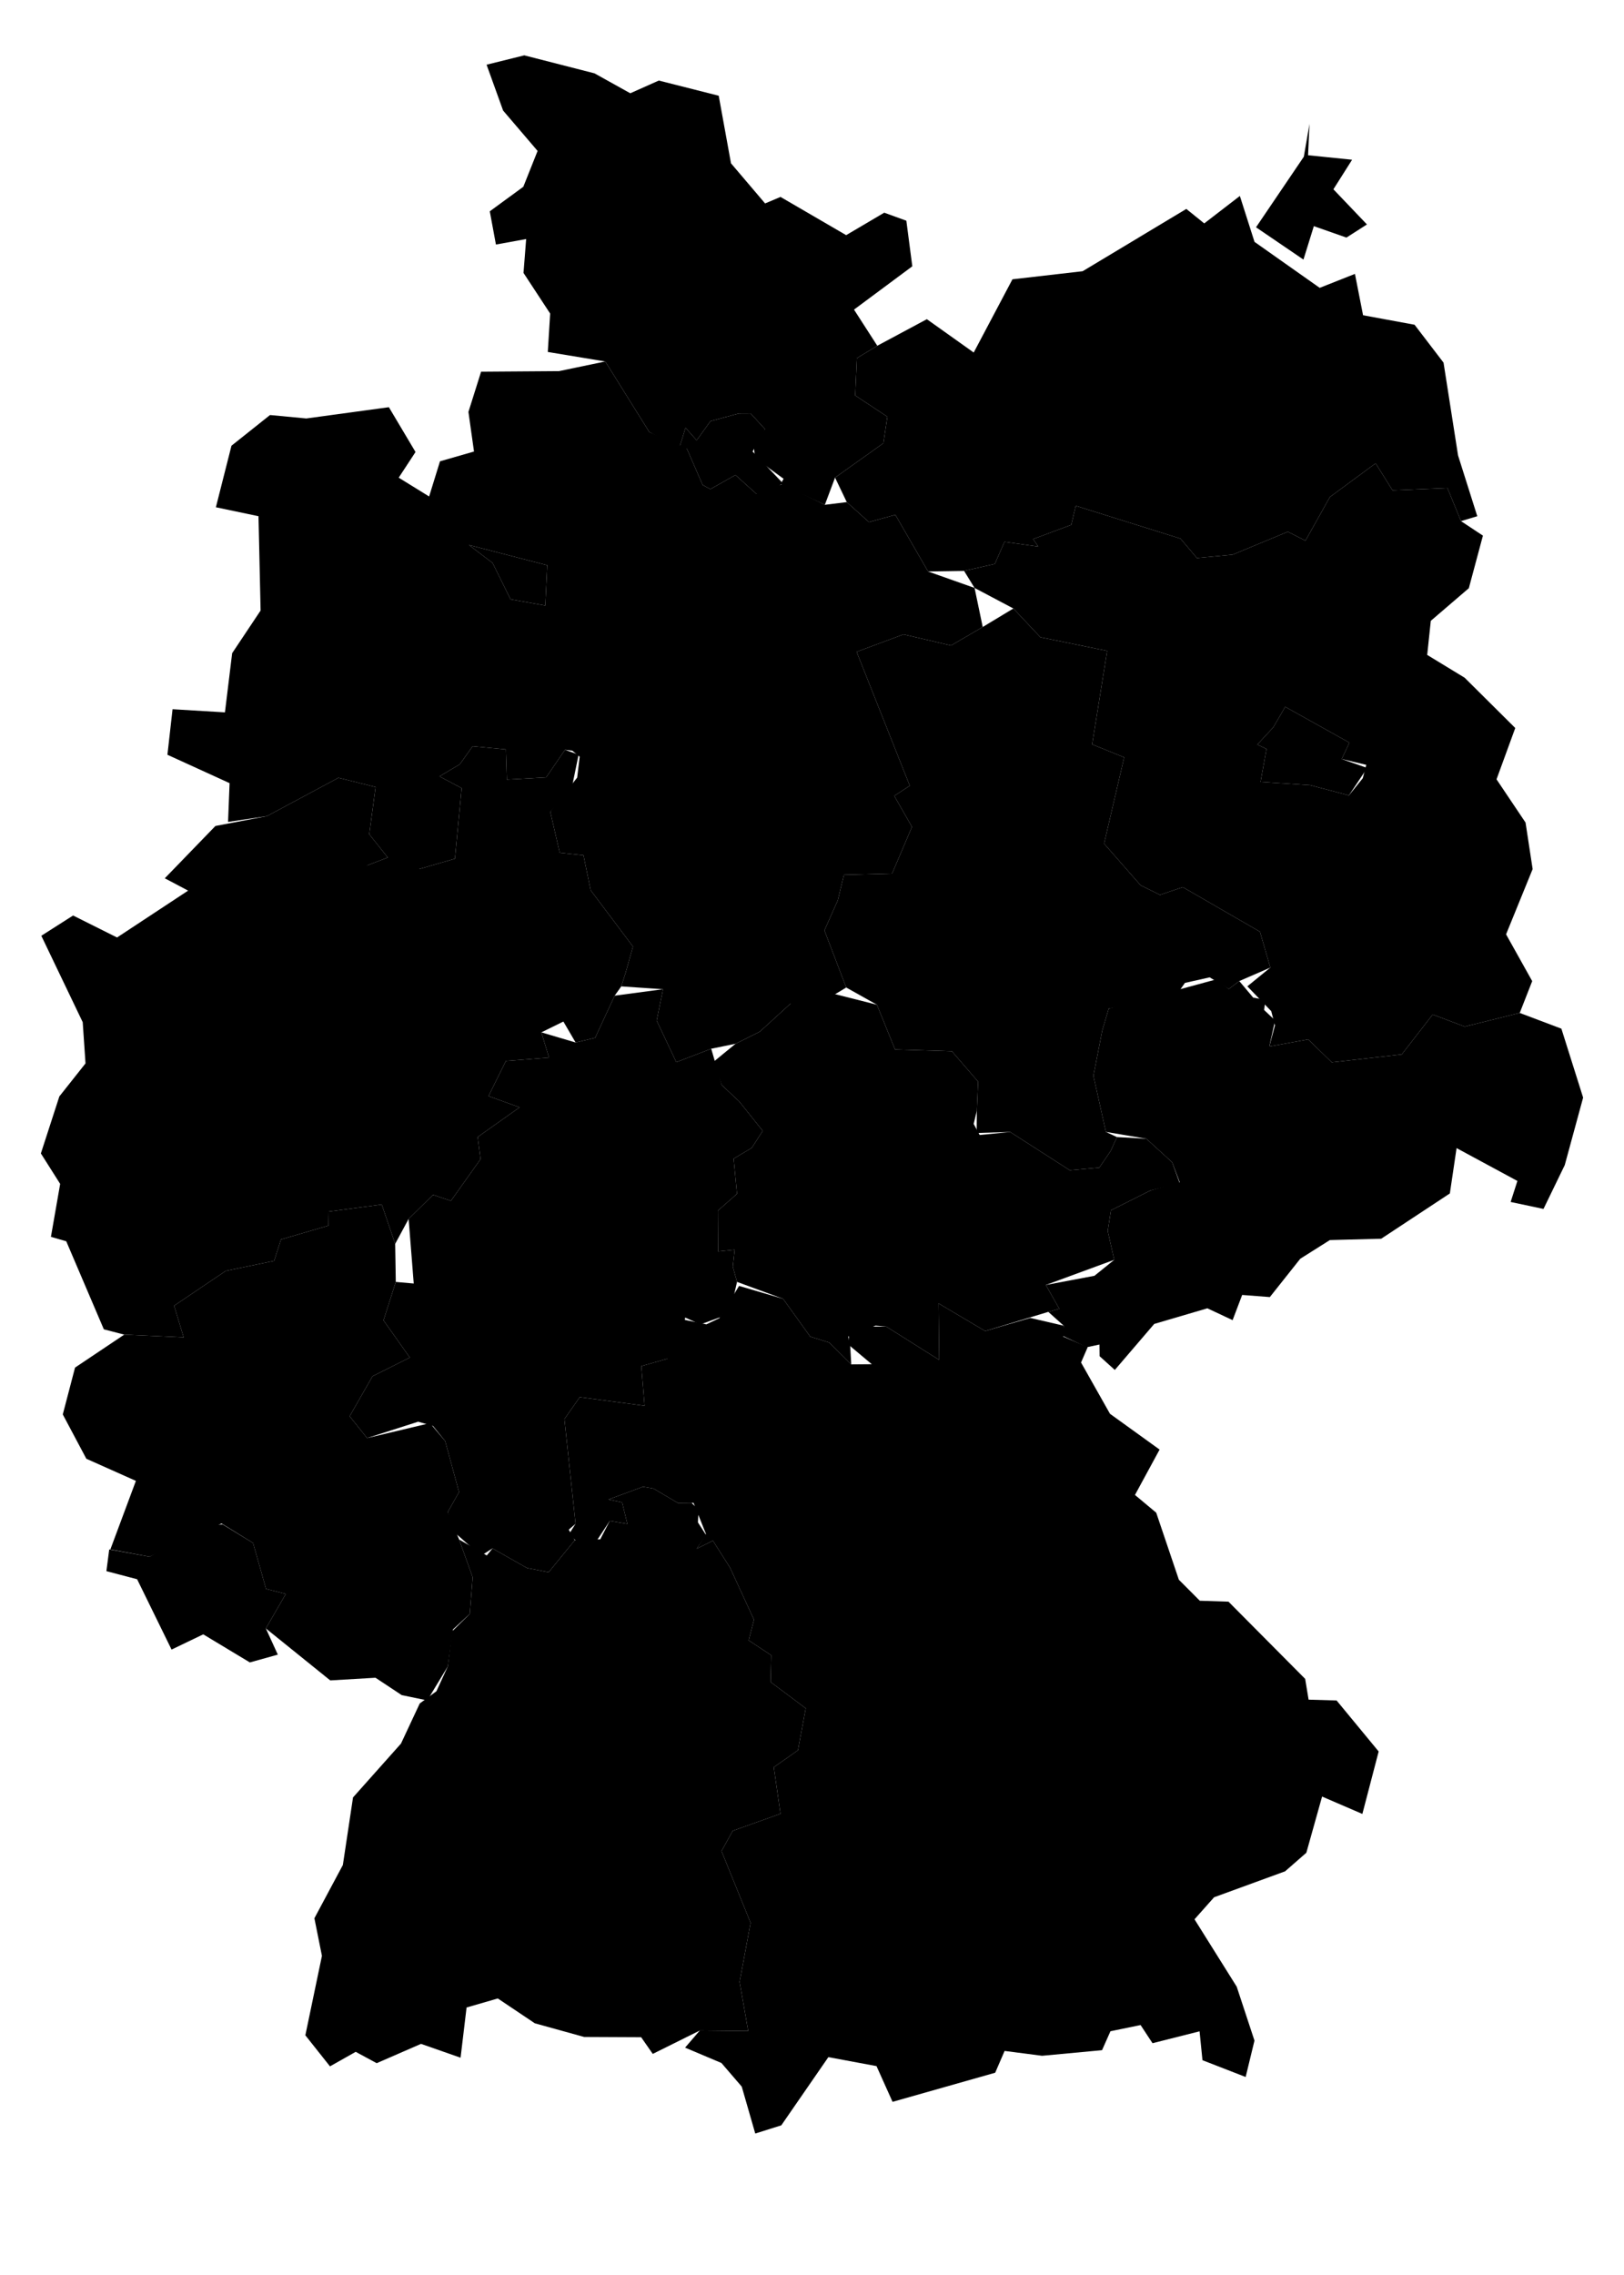 <svg height="420" width="300"><path d="M125.243,277.485L127.758,277.459L129.047,278.709L128.928,281.056L130.419,283.376L128.692,285.915L131.698,284.437L134.853,289.404L139.282,299.02L138.306,302.836L142.474,305.592L142.352,310.52L148.842,315.385L147.402,323.125L142.943,326.259L144.178,334.847L135.359,337.992L133.282,341.738L138.656,354.977L136.629,365.88L138.21,374.961L129.272,374.868L120.583,379.183L118.441,376.105L107.911,376.055L98.801,373.533L91.957,368.946L86.19,370.615L85.081,379.885L77.775,377.329L69.583,380.895L65.709,378.8L60.957,381.481L56.407,375.747L59.47,361.081L58.078,354.139L63.336,344.31L65.214,331.833L74.074,321.893L77.541,314.485L80.617,312.233L82.72,307.653L83.519,301.176L86.777,297.96L87.318,291.196L84.819,284.222L89.923,287.159L90.978,285.864L97.344,289.473L101.347,290.259L106.179,284.349L110.885,284.182L112.64,280.782L115.89,281.331L114.923,277.371L112.401,276.828L118.787,274.472L120.735,274.815Z" title="Baden-Württemberg"></path><path d="M144.664,239.784L149.681,246.767L153.194,247.86L157.249,251.886L161.044,251.855L156.705,248.219L156.863,246.39L160.289,244.919L163.717,244.904L173.494,251.059L173.383,240.631L181.988,245.728L190.313,243.308L196.497,244.745L196.417,246.765L200.931,248.7L199.701,251.542L205.047,261.01L214.211,267.614L209.661,275.992L213.587,279.267L217.772,291.646L221.637,295.52L226.94,295.695L241.103,309.95L241.735,313.784L246.908,313.934L254.679,323.35L251.668,334.881L244.227,331.675L241.32,342.045L237.396,345.475L224.279,350.264L220.661,354.332L228.456,366.773L231.737,376.726L230.108,383.446L222.131,380.348L221.595,375.013L212.902,377.208L210.7,373.855L205.133,374.999L203.578,378.497L192.507,379.529L185.579,378.634L183.841,382.658L164.881,388.034L161.916,381.435L153.023,379.78L144.327,392.37L139.518,393.884L137.023,385.225L133.267,380.859L126.556,378.025L129.272,374.868L138.21,374.961L136.629,365.88L138.656,354.977L133.282,341.738L135.359,337.992L144.178,334.847L142.943,326.259L147.402,323.125L148.842,315.385L142.352,310.52L142.474,305.592L138.306,302.836L139.282,299.02L134.853,289.404L131.698,284.437L128.692,285.915L130.414,283.197L128.117,277.454L125.243,277.485L120.735,274.815L118.787,274.472L112.401,276.828L114.923,277.371L115.89,281.331L112.64,280.782L110.166,284.535L106.727,284.703L105.077,283.29L106.322,281.314L104.266,261.982L107.103,257.93L119.074,259.53L118.467,252.204L123.265,250.856L126.201,243.615L130.487,244.495L132.876,243.361L136.527,237.4Z" title="Bayern"></path><path d="M235.212,134.274L237.415,130.489L249.274,137.106L247.854,140.131L252.56,141.78L249.184,146.844L242.005,144.95L232.858,144.354L233.964,138.266L232.261,137.461Z" title="Berlin"></path><path d="M257.24,90.524L267.388,90.107L269.885,96.206L273.939,98.886L271.337,108.589L264.311,114.614L263.645,120.908L270.56,125.117L279.912,134.403L276.452,143.876L281.813,151.859L283.123,160.446L278.215,172.493L283.043,181.13L280.739,187.003L270.58,189.526L264.662,187.293L258.943,194.663L246.017,196.124L241.662,191.889L234.476,193.2L235.522,189.312L234.838,186.682L230.422,182.091L234.669,178.63L232.752,172.011L218.498,163.78L214.281,165.203L210.696,163.433L203.956,155.744L207.667,139.821L201.75,137.424L204.528,120.163L192.186,117.644L187.202,112.336L180.03,108.543L178.095,105.4L183.769,104.11L185.561,100.032L191.801,100.908L190.841,99.524L197.896,96.896L198.725,93.379L218.079,99.44L221.106,103.022L227.709,102.396L237.903,98.166L241.152,99.817L245.677,91.75L254.12,85.535ZM235.212,134.274L232.261,137.461L233.964,138.266L232.858,144.354L242.005,144.95L249.184,146.844L251.745,143.669L252.387,141.202L247.854,140.131L249.274,137.106L237.415,130.489Z" title="Brandenburg"></path><path d="M91.001,103.94L86.636,100.618L101.095,104.355L100.729,111.79L94.314,110.642Z" title="Bremen"></path><path d="M138.666,76.329L141.336,79.249L139.026,83.362L144.577,89.17L141.966,91.358L139.741,91.188L135.858,87.696L131.216,90.304L129.803,89.536L126.903,82.867L125.49,82.684L126.638,78.972L128.692,81.29L131.247,77.749L136.455,76.343Z" title="Hamburg"></path><path d="M122.484,182.626L121.304,188.416L124.932,196.092L131.383,193.614L133.34,200.332L136.556,203.345L140.9,208.775L138.874,211.909L135.52,213.917L136.149,220.397L132.608,223.512L132.647,231.033L135.711,230.719L135.371,233.855L136.152,236.658L135.429,239.82L133.059,243.174L129.375,244.508L126.564,243.236L125.961,249.357L123.265,250.856L118.467,252.204L119.074,259.53L107.103,257.93L104.266,261.982L106.322,281.314L105.066,282.399L106.179,284.349L101.347,290.259L97.344,289.473L90.978,285.864L88.845,287.215L83.7,282.674L82.71,279.15L84.799,275.465L82.234,266.045L79.992,263.251L77.245,262.469L67.812,265.489L64.589,261.458L68.813,254.078L75.704,250.623L70.843,243.754L73.114,236.664L76.429,236.956L75.484,225.031L80,220.584L83.294,221.694L88.766,214.003L88.246,209.91L95.982,204.428L90.242,202.36L93.449,195.872L101.423,195.249L100.006,190.59L106.333,192.462L109.94,191.598L113.546,183.819Z" title="Hessen"></path><path d="M269.885,96.206L267.388,90.107L257.24,90.524L254.12,85.535L245.677,91.75L241.152,99.817L237.903,98.166L227.709,102.396L221.106,103.022L218.079,99.44L198.725,93.379L197.896,96.896L190.841,99.524L191.801,100.908L185.561,100.032L183.769,104.11L178.095,105.4L171.441,105.505L165.4,95.041L160.522,96.387L156.422,92.697L154.258,88.174L163.182,81.822L163.92,76.933L157.977,73.005L158.296,66.114L162.062,63.832L171.216,58.928L179.873,65.083L187.029,51.563L199.997,50.073L219.145,38.571L222.459,41.243L229.039,36.177L231.744,44.653L243.787,53.142L250.297,50.565L251.798,58.2L261.31,59.952L266.663,66.948L269.345,84.08L272.897,95.303ZM241.902,22.872L241.64,28.661L249.774,29.489L246.318,34.946L252.514,41.437L248.726,43.861L242.705,41.752L240.785,47.924L232.024,41.961L240.855,28.932Z" title="Mecklenburg-Vorpommern"></path><path d="M111.81,66.735L119.946,79.756L126.903,82.867L129.803,89.536L131.216,90.304L135.858,87.696L139.741,91.188L144.579,89.365L152.373,93.195L156.422,92.697L160.522,96.387L165.4,95.041L171.441,105.505L180.03,108.543L181.537,115.752L175.686,119.169L166.905,117.118L158.243,120.337L168.061,145.058L165.197,146.933L168.468,152.648L164.796,161.271L155.904,161.5L154.766,166.206L152.295,171.776L156.324,182.311L154.276,183.541L150.575,187.016L146.057,185.264L140.335,190.481L135.887,192.689L131.383,193.614L124.932,196.092L121.304,188.416L122.484,182.626L114.768,182.102L115.604,179.464L116.929,174.754L109.11,164.342L107.786,157.895L103.401,157.436L101.646,149.835L106.618,143.563L107.084,139.703L105.714,138.585L104.37,138.429L100.884,143.526L93.634,143.919L93.457,138.351L87.306,137.768L84.932,141.105L81.185,143.329L85.279,145.504L84.039,158.532L77.498,160.42L70.525,162.337L67.751,159.792L71.629,158.31L68.211,154.007L69.385,145.301L62.523,143.589L49.306,150.673L42.129,151.737L42.409,144.581L30.927,139.341L31.876,130.933L41.553,131.515L42.886,120.587L48.139,112.714L47.752,95.3L39.88,93.648L42.76,82.286L49.881,76.62L56.583,77.254L71.837,75.176L76.759,83.447L73.652,88.187L79.272,91.658L81.28,85.165L87.563,83.359L86.533,76.046L88.872,68.62L103.271,68.516ZM91.001,103.94L94.314,110.642L100.729,111.79L101.095,104.355L86.636,100.618Z" title="Niedersachsen"></path><path d="M93.457,138.351L93.634,143.919L100.884,143.526L104.37,138.429L106.882,139.323L105.538,145.896L101.646,149.835L103.401,157.436L107.786,157.895L109.11,164.342L116.929,174.754L115.604,179.464L114.768,182.102L113.546,183.819L109.94,191.598L106.333,192.462L104.072,188.593L100.006,190.59L101.423,195.249L93.449,195.872L90.242,202.36L95.982,204.428L88.246,209.91L88.766,214.003L83.294,221.694L80,220.584L75.484,225.031L72.999,229.634L70.522,222.376L60.721,223.672L60.682,226.263L51.906,228.822L50.644,232.774L41.705,234.626L32.162,241.06L33.932,246.896L22.949,246.394L19.182,245.415L12.238,229.158L9.407,228.34L11.114,218.564L7.551,212.942L10.964,202.415L15.796,196.321L15.279,188.711L7.632,172.758L13.5,169.017L21.623,173.075L34.752,164.423L30.442,162.146L39.792,152.491L49.306,150.673L62.523,143.589L69.385,145.301L68.211,154.007L71.629,158.31L67.751,159.792L77.498,160.42L84.039,158.532L85.279,145.504L81.185,143.329L84.932,141.105L87.306,137.768Z" title="Nordrhein-Westfalen"></path><path d="M72.999,229.634L73.114,236.664L70.843,243.754L75.704,250.623L68.813,254.078L64.589,261.458L67.812,265.489L79.435,262.732L82.234,266.045L84.799,275.465L82.71,279.15L84.819,284.222L87.318,291.196L86.777,297.96L83.682,300.81L82.72,307.653L78.925,313.923L74.211,312.946L69.362,309.737L61.007,310.229L49.11,300.635L52.794,294.264L49.147,293.34L46.749,284.862L40.925,281.254L27.631,287.389L20.388,286.044L25.104,273.393L15.951,269.31L11.598,261.126L13.861,252.48L22.949,246.394L33.932,246.896L32.162,241.06L41.705,234.626L50.644,232.774L51.906,228.822L60.682,226.263L60.721,223.672L70.522,222.376Z" title="Rheinland-Pfalz"></path><path d="M46.749,284.862L49.147,293.34L52.794,294.264L49.11,300.635L51.321,305.469L46.155,306.91L37.546,301.725L31.693,304.538L25.329,291.55L19.655,290.06L20.177,286.043L27.631,287.389L38.033,281.628L41.117,281.421Z" title="Saarland"></path><path d="M187.202,112.336L192.186,117.644L204.528,120.163L201.75,137.424L207.667,139.821L203.956,155.744L210.696,163.433L214.281,165.203L218.498,163.78L232.752,172.011L234.669,178.63L228.932,181.121L227.006,182.574L223.46,180.435L218.895,181.457L217.336,183.667L204.806,186.212L203.611,190.286L201.986,198.604L204.29,208.969L206.338,209.924L205.18,212.473L203.08,215.556L197.625,216.046L186.608,208.98L180.415,209.168L180.446,205.076L180.682,199.681L175.837,194.074L165.345,193.753L161.992,185.488L156.324,182.311L152.295,171.776L154.766,166.206L155.904,161.5L164.796,161.271L168.468,152.648L165.197,146.933L168.061,145.058L158.243,120.337L166.905,117.118L175.686,119.169L181.537,115.752Z" title="Sachsen-Anhalt"></path><path d="M227.006,182.574L228.932,181.121L231.504,184.174L233.76,184.601L233.523,186.465L235.547,188.379L234.476,193.2L241.662,191.889L246.017,196.124L258.943,194.663L264.662,187.293L270.58,189.526L280.739,187.003L288.435,189.911L292.449,202.636L289.056,215.092L285.128,223.188L279.06,221.901L280.308,218.023L269.072,211.958L267.831,220.328L255.149,228.688L245.666,228.936L240.198,232.384L234.577,239.461L229.465,239.068L227.698,243.72L223.04,241.533L213.218,244.42L205.939,252.914L203.126,250.374L203.101,248.222L200.763,248.72L196.246,246.588L196.497,244.745L193.652,242.19L195.688,241.627L193.194,237.226L202.177,235.532L205.835,232.58L204.624,227.253L205.23,223.439L212.528,219.778L217.936,218.288L216.53,214.574L211.759,210.222L204.29,208.969L201.986,198.604L203.611,190.286L204.806,186.212L224.587,180.835Z" title="Sachsen"></path><path d="M162.062,63.832L158.296,66.114L157.977,73.005L163.92,76.933L163.182,81.822L154.258,88.174L152.373,93.195L144.199,89.367L144.752,88.392L139.455,84.53L139.186,81.605L141.336,79.249L138.666,76.329L136.455,76.343L131.247,77.749L128.692,81.29L126.638,78.972L125.49,82.684L119.946,79.756L111.81,66.735L101.194,64.979L101.63,57.888L96.708,50.386L97.197,44.13L91.612,45.146L90.477,39.011L96.673,34.48L99.309,27.863L92.938,20.41L89.884,11.945L96.851,10.219L109.817,13.539L116.431,17.219L121.701,14.872L132.767,17.673L135.036,30.151L141.336,37.557L144.181,36.356L156.311,43.412L163.345,39.265L167.429,40.748L168.529,49.163L157.76,57.159Z" title="Schleswig-Holstein"></path><path d="M161.992,185.488L165.345,193.753L175.837,194.074L180.682,199.681L180.446,205.076L179.865,207.496L180.973,209.538L186.608,208.98L197.625,216.046L203.08,215.556L205.18,212.473L206.338,209.924L211.759,210.222L216.53,214.574L217.932,218.472L212.528,219.778L205.23,223.439L204.624,227.253L205.835,232.58L193.194,237.226L195.688,241.627L193.652,242.19L181.988,245.728L173.383,240.631L173.494,251.059L163.717,244.904L161.732,244.731L156.686,246.756L157.067,248.584L157.249,251.886L153.194,247.86L149.681,246.767L144.664,239.784L136.152,236.658L135.371,233.855L135.711,230.719L132.647,231.033L132.608,223.512L136.149,220.397L135.52,213.917L138.874,211.909L140.9,208.775L136.556,203.345L133.34,200.332L131.811,196.026L135.887,192.689L140.335,190.481L146.057,185.264L154.276,183.541Z" title="Thüringen"></path></svg>
